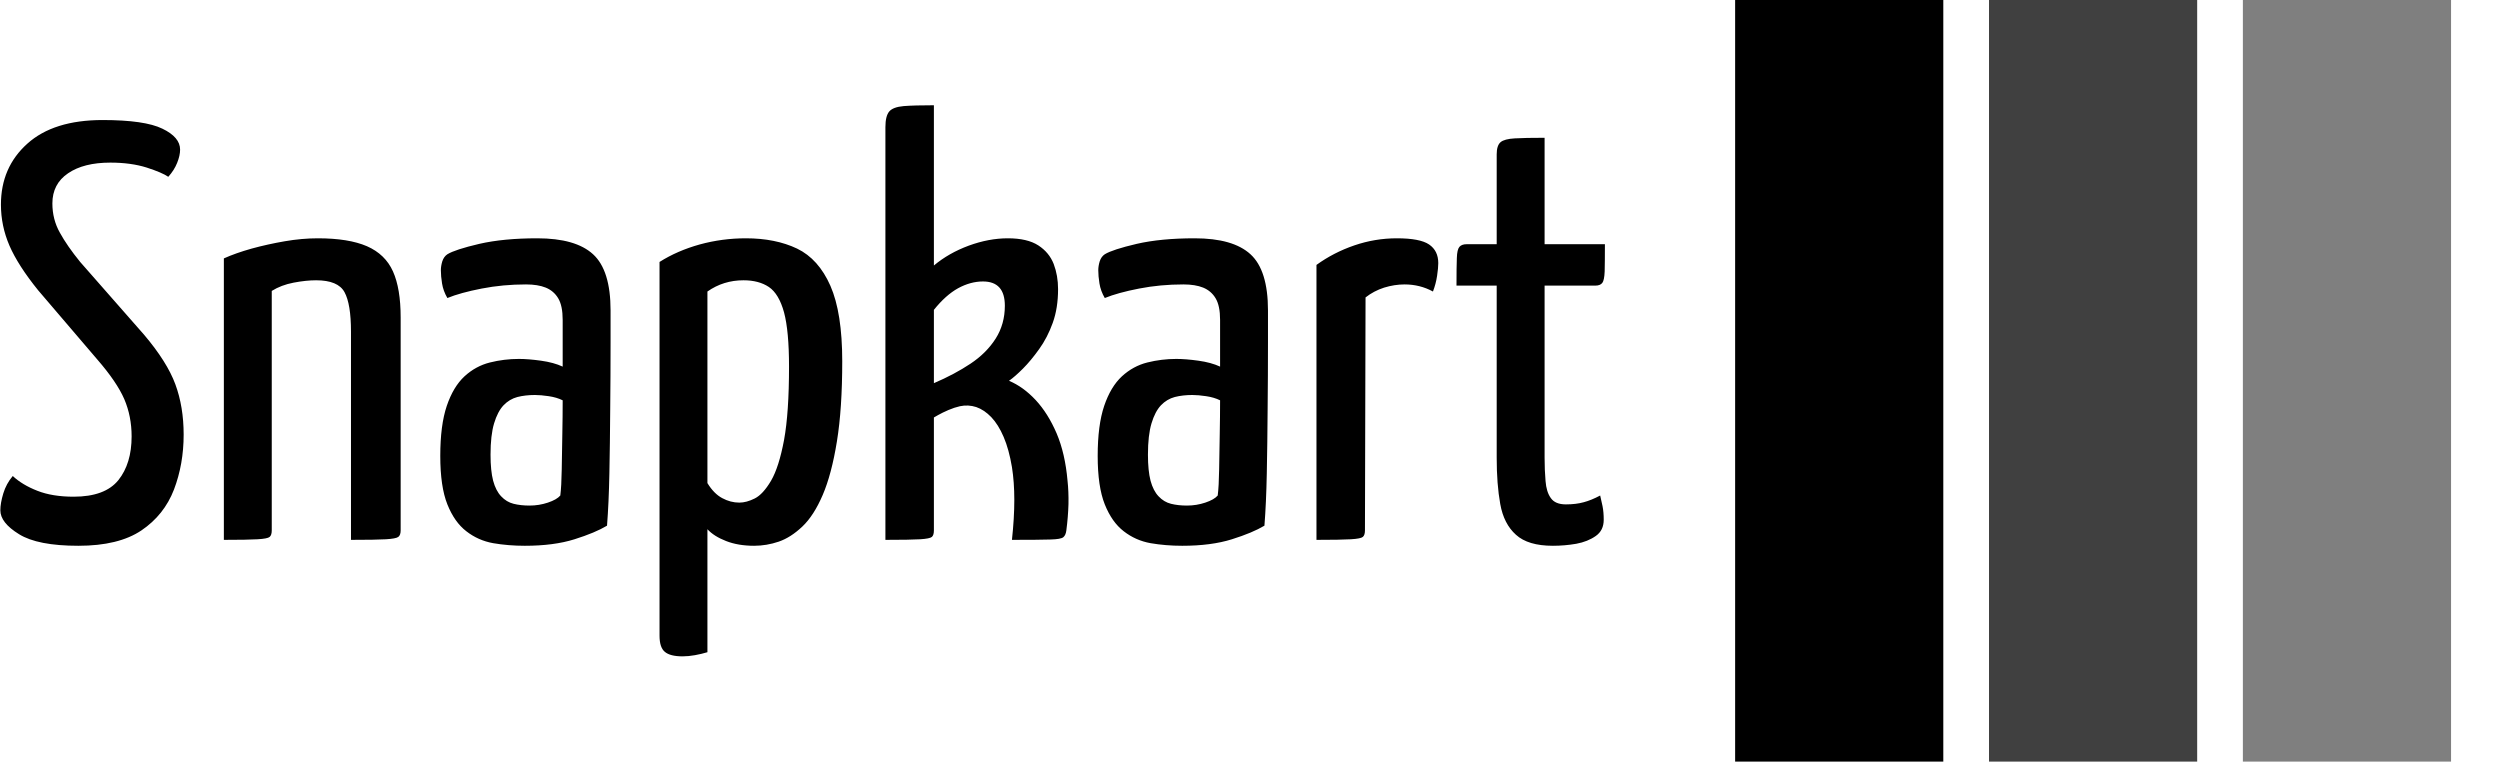 <svg xmlns="http://www.w3.org/2000/svg" version="1.1" xmlns:xlink="http://www.w3.org/1999/xlink" xmlns:svgjs="http://svgjs.dev/svgjs" width="2000" height="611" viewBox="0 0 2000 611"><g transform="matrix(1,0,0,1,-1.212,-0.854)"><svg viewBox="0 0 396 121" data-background-color="#b19dd0" preserveAspectRatio="xMidYMid meet" height="611" width="2000" xmlns="http://www.w3.org/2000/svg" xmlns:xlink="http://www.w3.org/1999/xlink"><g id="tight-bounds" transform="matrix(1,0,0,1,0.24,0.169)"><svg viewBox="0 0 395.52 120.662" height="120.662" width="395.52"><g><svg viewBox="0 0 615.293 187.708" height="120.662" width="395.52"><g transform="matrix(1,0,0,1,0,25.942)"><svg viewBox="0 0 395.52 135.823" height="135.823" width="395.52"><g id="textblocktransform"><svg viewBox="0 0 395.52 135.823" height="135.823" width="395.52" id="textblock"><g><svg viewBox="0 0 395.52 135.823" height="135.823" width="395.52"><g transform="matrix(1,0,0,1,0,0)"><svg width="395.52" viewBox="1.25 -36.75 135.68 46.6" height="135.823" data-palette-color="#000000"><path d="M7.85 0.5L7.85 0.5Q4.4 0.5 2.83-0.48 1.25-1.45 1.25-2.5L1.25-2.5Q1.25-3.1 1.5-3.93 1.75-4.75 2.3-5.4L2.3-5.4Q3.1-4.65 4.38-4.15 5.65-3.65 7.45-3.65L7.45-3.65Q10.1-3.65 11.23-5.05 12.35-6.45 12.35-8.75L12.35-8.75Q12.35-10.45 11.73-11.9 11.1-13.35 9.45-15.25L9.45-15.25 4.45-21.1Q2.75-23.2 2.02-24.88 1.3-26.55 1.3-28.35L1.3-28.35Q1.3-31.5 3.53-33.5 5.75-35.5 9.9-35.5L9.9-35.5Q13.45-35.5 14.95-34.77 16.45-34.05 16.45-33L16.45-33Q16.45-32.5 16.2-31.88 15.95-31.25 15.45-30.7L15.45-30.7Q14.95-31.05 13.63-31.48 12.3-31.9 10.55-31.9L10.55-31.9Q8.3-31.9 6.98-31 5.65-30.1 5.65-28.45L5.65-28.45Q5.65-27.1 6.28-25.98 6.9-24.85 8-23.5L8-23.5 13.4-17.35Q15.35-15.05 16.05-13.15 16.75-11.25 16.75-8.9L16.75-8.9Q16.75-6.4 15.93-4.25 15.1-2.1 13.18-0.8 11.25 0.5 7.85 0.5ZM20.15 0L20.15 0 20.15-23.8Q21.15-24.25 22.5-24.63 23.85-25 25.3-25.25 26.75-25.5 28.1-25.5L28.1-25.5Q30.7-25.5 32.25-24.83 33.8-24.15 34.45-22.7 35.1-21.25 35.1-18.8L35.1-18.8 35.1-0.8Q35.1-0.4 34.9-0.25 34.7-0.1 33.85-0.05 33 0 30.9 0L30.9 0 30.9-17.6Q30.9-19.95 30.35-20.95 29.8-21.95 27.95-21.95L27.95-21.95Q27.1-21.95 26.05-21.75 25-21.55 24.2-21.05L24.2-21.05 24.2-0.8Q24.2-0.4 24.02-0.25 23.85-0.1 23-0.05 22.15 0 20.15 0ZM45.6 0.5L45.6 0.5Q44.2 0.5 42.92 0.28 41.65 0.05 40.65-0.73 39.65-1.5 39.05-3 38.45-4.5 38.45-7.1L38.45-7.1Q38.45-9.7 39-11.33 39.55-12.95 40.5-13.83 41.45-14.7 42.65-15 43.85-15.3 45.1-15.3L45.1-15.3Q45.9-15.3 46.97-15.15 48.05-15 48.8-14.65L48.8-14.65Q48.8-14.65 48.8-15.35 48.8-16.05 48.8-16.98 48.8-17.9 48.8-18.6L48.8-18.6Q48.8-19.8 48.42-20.43 48.05-21.05 47.37-21.33 46.7-21.6 45.7-21.6L45.7-21.6Q43.75-21.6 41.95-21.25 40.15-20.9 39.05-20.45L39.05-20.45Q38.7-21.05 38.6-21.68 38.5-22.3 38.5-22.8L38.5-22.8Q38.5-23.15 38.62-23.55 38.75-23.95 39.05-24.15L39.05-24.15Q39.7-24.55 41.75-25.03 43.8-25.5 46.65-25.5L46.65-25.5Q49.9-25.5 51.37-24.15 52.85-22.8 52.85-19.4L52.85-19.4 52.85-16.75Q52.85-13.9 52.82-11.03 52.8-8.15 52.75-5.63 52.7-3.1 52.55-1.2L52.55-1.2Q51.55-0.6 49.8-0.05 48.05 0.5 45.6 0.5ZM46-2.9L46-2.9Q46.8-2.9 47.55-3.15 48.3-3.4 48.6-3.75L48.6-3.75Q48.7-4.55 48.72-5.95 48.75-7.35 48.77-8.9 48.8-10.45 48.8-11.8L48.8-11.8Q48.3-12.05 47.62-12.15 46.95-12.25 46.45-12.25L46.45-12.25Q45.65-12.25 44.97-12.08 44.3-11.9 43.8-11.38 43.3-10.85 43-9.85 42.7-8.85 42.7-7.2L42.7-7.2Q42.7-5.85 42.92-5 43.15-4.15 43.6-3.68 44.05-3.2 44.65-3.05 45.25-2.9 46-2.9ZM58.94 9.85L58.94 9.85Q57.89 9.85 57.44 9.47 56.99 9.1 56.99 8.1L56.99 8.1 56.99-23.5Q58.49-24.45 60.39-24.98 62.29-25.5 64.29-25.5L64.29-25.5Q66.79-25.5 68.62-24.63 70.44-23.75 71.44-21.48 72.44-19.2 72.44-15.1L72.44-15.1Q72.44-11.1 71.99-8.33 71.54-5.55 70.79-3.8 70.04-2.05 69.07-1.13 68.09-0.2 67.07 0.15 66.04 0.5 64.99 0.5L64.99 0.5Q63.64 0.5 62.62 0.1 61.59-0.3 61.04-0.9L61.04-0.9 61.04 9.5Q60.54 9.65 59.99 9.75 59.44 9.85 58.94 9.85ZM63.74-3.15L63.74-3.15Q64.34-3.15 65.04-3.5 65.74-3.85 66.42-5 67.09-6.15 67.52-8.45 67.94-10.75 67.94-14.65L67.94-14.65Q67.94-17.65 67.52-19.23 67.09-20.8 66.24-21.38 65.39-21.95 64.09-21.95L64.09-21.95Q62.39-21.95 61.04-21L61.04-21 61.04-4.8Q61.59-3.9 62.29-3.53 62.99-3.15 63.74-3.15ZM76.09 0L76.09 0 76.09-34.9Q76.09-35.85 76.42-36.23 76.74-36.6 77.64-36.68 78.54-36.75 80.19-36.75L80.19-36.75 80.19-23.2Q81.44-24.25 83.14-24.88 84.84-25.5 86.44-25.5L86.44-25.5Q88.09-25.5 89.02-24.9 89.94-24.3 90.32-23.33 90.69-22.35 90.69-21.2L90.69-21.2Q90.69-19.6 90.24-18.35 89.79-17.1 89.09-16.13 88.39-15.15 87.72-14.48 87.04-13.8 86.54-13.45L86.54-13.45Q87.74-12.95 88.79-11.83 89.84-10.7 90.57-9 91.29-7.3 91.49-5L91.49-5Q91.59-4.1 91.57-3.03 91.54-1.95 91.39-0.8L91.39-0.8Q91.34-0.4 91.14-0.23 90.94-0.05 90.02-0.03 89.09 0 86.79 0L86.79 0Q86.99-1.85 86.99-3.38 86.99-4.9 86.79-6.15L86.79-6.15Q86.54-7.65 86.09-8.7 85.64-9.75 85.04-10.38 84.44-11 83.77-11.23 83.09-11.45 82.39-11.3L82.39-11.3Q81.94-11.2 81.42-10.98 80.89-10.75 80.54-10.55 80.19-10.35 80.19-10.35L80.19-10.35 80.19-0.8Q80.19-0.4 80.02-0.25 79.84-0.1 79.02-0.05 78.19 0 76.09 0ZM80.19-19.45L80.19-13.25Q81.94-14 83.29-14.9 84.64-15.8 85.42-17.03 86.19-18.25 86.19-19.8L86.19-19.8Q86.19-21.85 84.34-21.85L84.34-21.85Q83.29-21.85 82.24-21.28 81.19-20.7 80.19-19.45L80.19-19.45ZM101.19 0.5L101.19 0.5Q99.79 0.5 98.51 0.28 97.24 0.05 96.24-0.73 95.24-1.5 94.64-3 94.04-4.5 94.04-7.1L94.04-7.1Q94.04-9.7 94.59-11.33 95.14-12.95 96.09-13.83 97.04-14.7 98.24-15 99.44-15.3 100.69-15.3L100.69-15.3Q101.49-15.3 102.56-15.15 103.64-15 104.39-14.65L104.39-14.65Q104.39-14.65 104.39-15.35 104.39-16.05 104.39-16.98 104.39-17.9 104.39-18.6L104.39-18.6Q104.39-19.8 104.01-20.43 103.64-21.05 102.96-21.33 102.29-21.6 101.29-21.6L101.29-21.6Q99.34-21.6 97.54-21.25 95.74-20.9 94.64-20.45L94.64-20.45Q94.29-21.05 94.19-21.68 94.09-22.3 94.09-22.8L94.09-22.8Q94.09-23.15 94.21-23.55 94.34-23.95 94.64-24.15L94.64-24.15Q95.29-24.55 97.34-25.03 99.39-25.5 102.24-25.5L102.24-25.5Q105.49-25.5 106.96-24.15 108.44-22.8 108.44-19.4L108.44-19.4 108.44-16.75Q108.44-13.9 108.41-11.03 108.39-8.15 108.34-5.63 108.29-3.1 108.14-1.2L108.14-1.2Q107.14-0.6 105.39-0.05 103.64 0.5 101.19 0.5ZM101.59-2.9L101.59-2.9Q102.39-2.9 103.14-3.15 103.89-3.4 104.19-3.75L104.19-3.75Q104.29-4.55 104.31-5.95 104.34-7.35 104.36-8.9 104.39-10.45 104.39-11.8L104.39-11.8Q103.89-12.05 103.21-12.15 102.54-12.25 102.04-12.25L102.04-12.25Q101.24-12.25 100.56-12.08 99.89-11.9 99.39-11.38 98.89-10.85 98.59-9.85 98.29-8.85 98.29-7.2L98.29-7.2Q98.29-5.85 98.51-5 98.74-4.15 99.19-3.68 99.64-3.2 100.24-3.05 100.84-2.9 101.59-2.9ZM112.54 0L112.54 0 112.54-23.25Q113.99-24.3 115.74-24.9 117.49-25.5 119.34-25.5L119.34-25.5Q121.29-25.5 122.06-24.98 122.84-24.45 122.84-23.4L122.84-23.4Q122.84-23 122.74-22.33 122.64-21.65 122.39-21L122.39-21Q121.84-21.3 121.24-21.45 120.64-21.6 119.99-21.6L119.99-21.6Q119.14-21.6 118.26-21.33 117.39-21.05 116.69-20.5L116.69-20.5 116.64-0.8Q116.64-0.4 116.46-0.25 116.29-0.1 115.44-0.05 114.59 0 112.54 0ZM132.53 0.5L132.53 0.5Q130.43 0.5 129.41-0.43 128.38-1.35 128.08-3.03 127.78-4.7 127.78-6.95L127.78-6.95 127.78-21.5 124.38-21.5Q124.38-23.1 124.41-23.83 124.43-24.55 124.63-24.78 124.83-25 125.23-25L125.23-25 127.78-25 127.78-32.6Q127.78-33.35 128.11-33.63 128.43-33.9 129.31-33.95 130.18-34 131.83-34L131.83-34 131.83-25 136.93-25Q136.93-23.45 136.91-22.7 136.88-21.95 136.71-21.73 136.53-21.5 136.13-21.5L136.13-21.5 131.83-21.5 131.83-6.95Q131.83-5.9 131.91-4.98 131.98-4.05 132.36-3.53 132.73-3 133.63-3L133.63-3Q134.48-3 135.13-3.18 135.78-3.35 136.53-3.75L136.53-3.75Q136.63-3.35 136.73-2.85 136.83-2.35 136.83-1.7L136.83-1.7Q136.83-0.8 136.16-0.33 135.48 0.15 134.51 0.33 133.53 0.5 132.53 0.5Z" opacity="1" transform="matrix(1,0,0,1,0,0)" fill="#000000" class="wordmark-text-0" data-fill-palette-color="primary" id="text-0"></path></svg></g></svg></g></svg></g></svg></g><g transform="matrix(1,0,0,1,427.585,0)"><svg viewBox="0 0 187.708 187.708" height="187.708" width="187.708"><g data-palette-color="#000000"><rect width="51.307" height="187.708" fill="#000000" stroke="transparent" data-fill-palette-color="accent" x="0" fill-opacity="1"></rect><rect width="51.307" height="187.708" fill="#000000" stroke="transparent" data-fill-palette-color="accent" x="62.569" fill-opacity="0.75"></rect><rect width="51.307" height="187.708" fill="#000000" stroke="transparent" data-fill-palette-color="accent" x="125.139" fill-opacity="0.5"></rect></g></svg></g></svg></g><defs></defs></svg><rect width="395.52" height="120.662" fill="none" stroke="none" visibility="hidden"></rect></g></svg></g></svg>